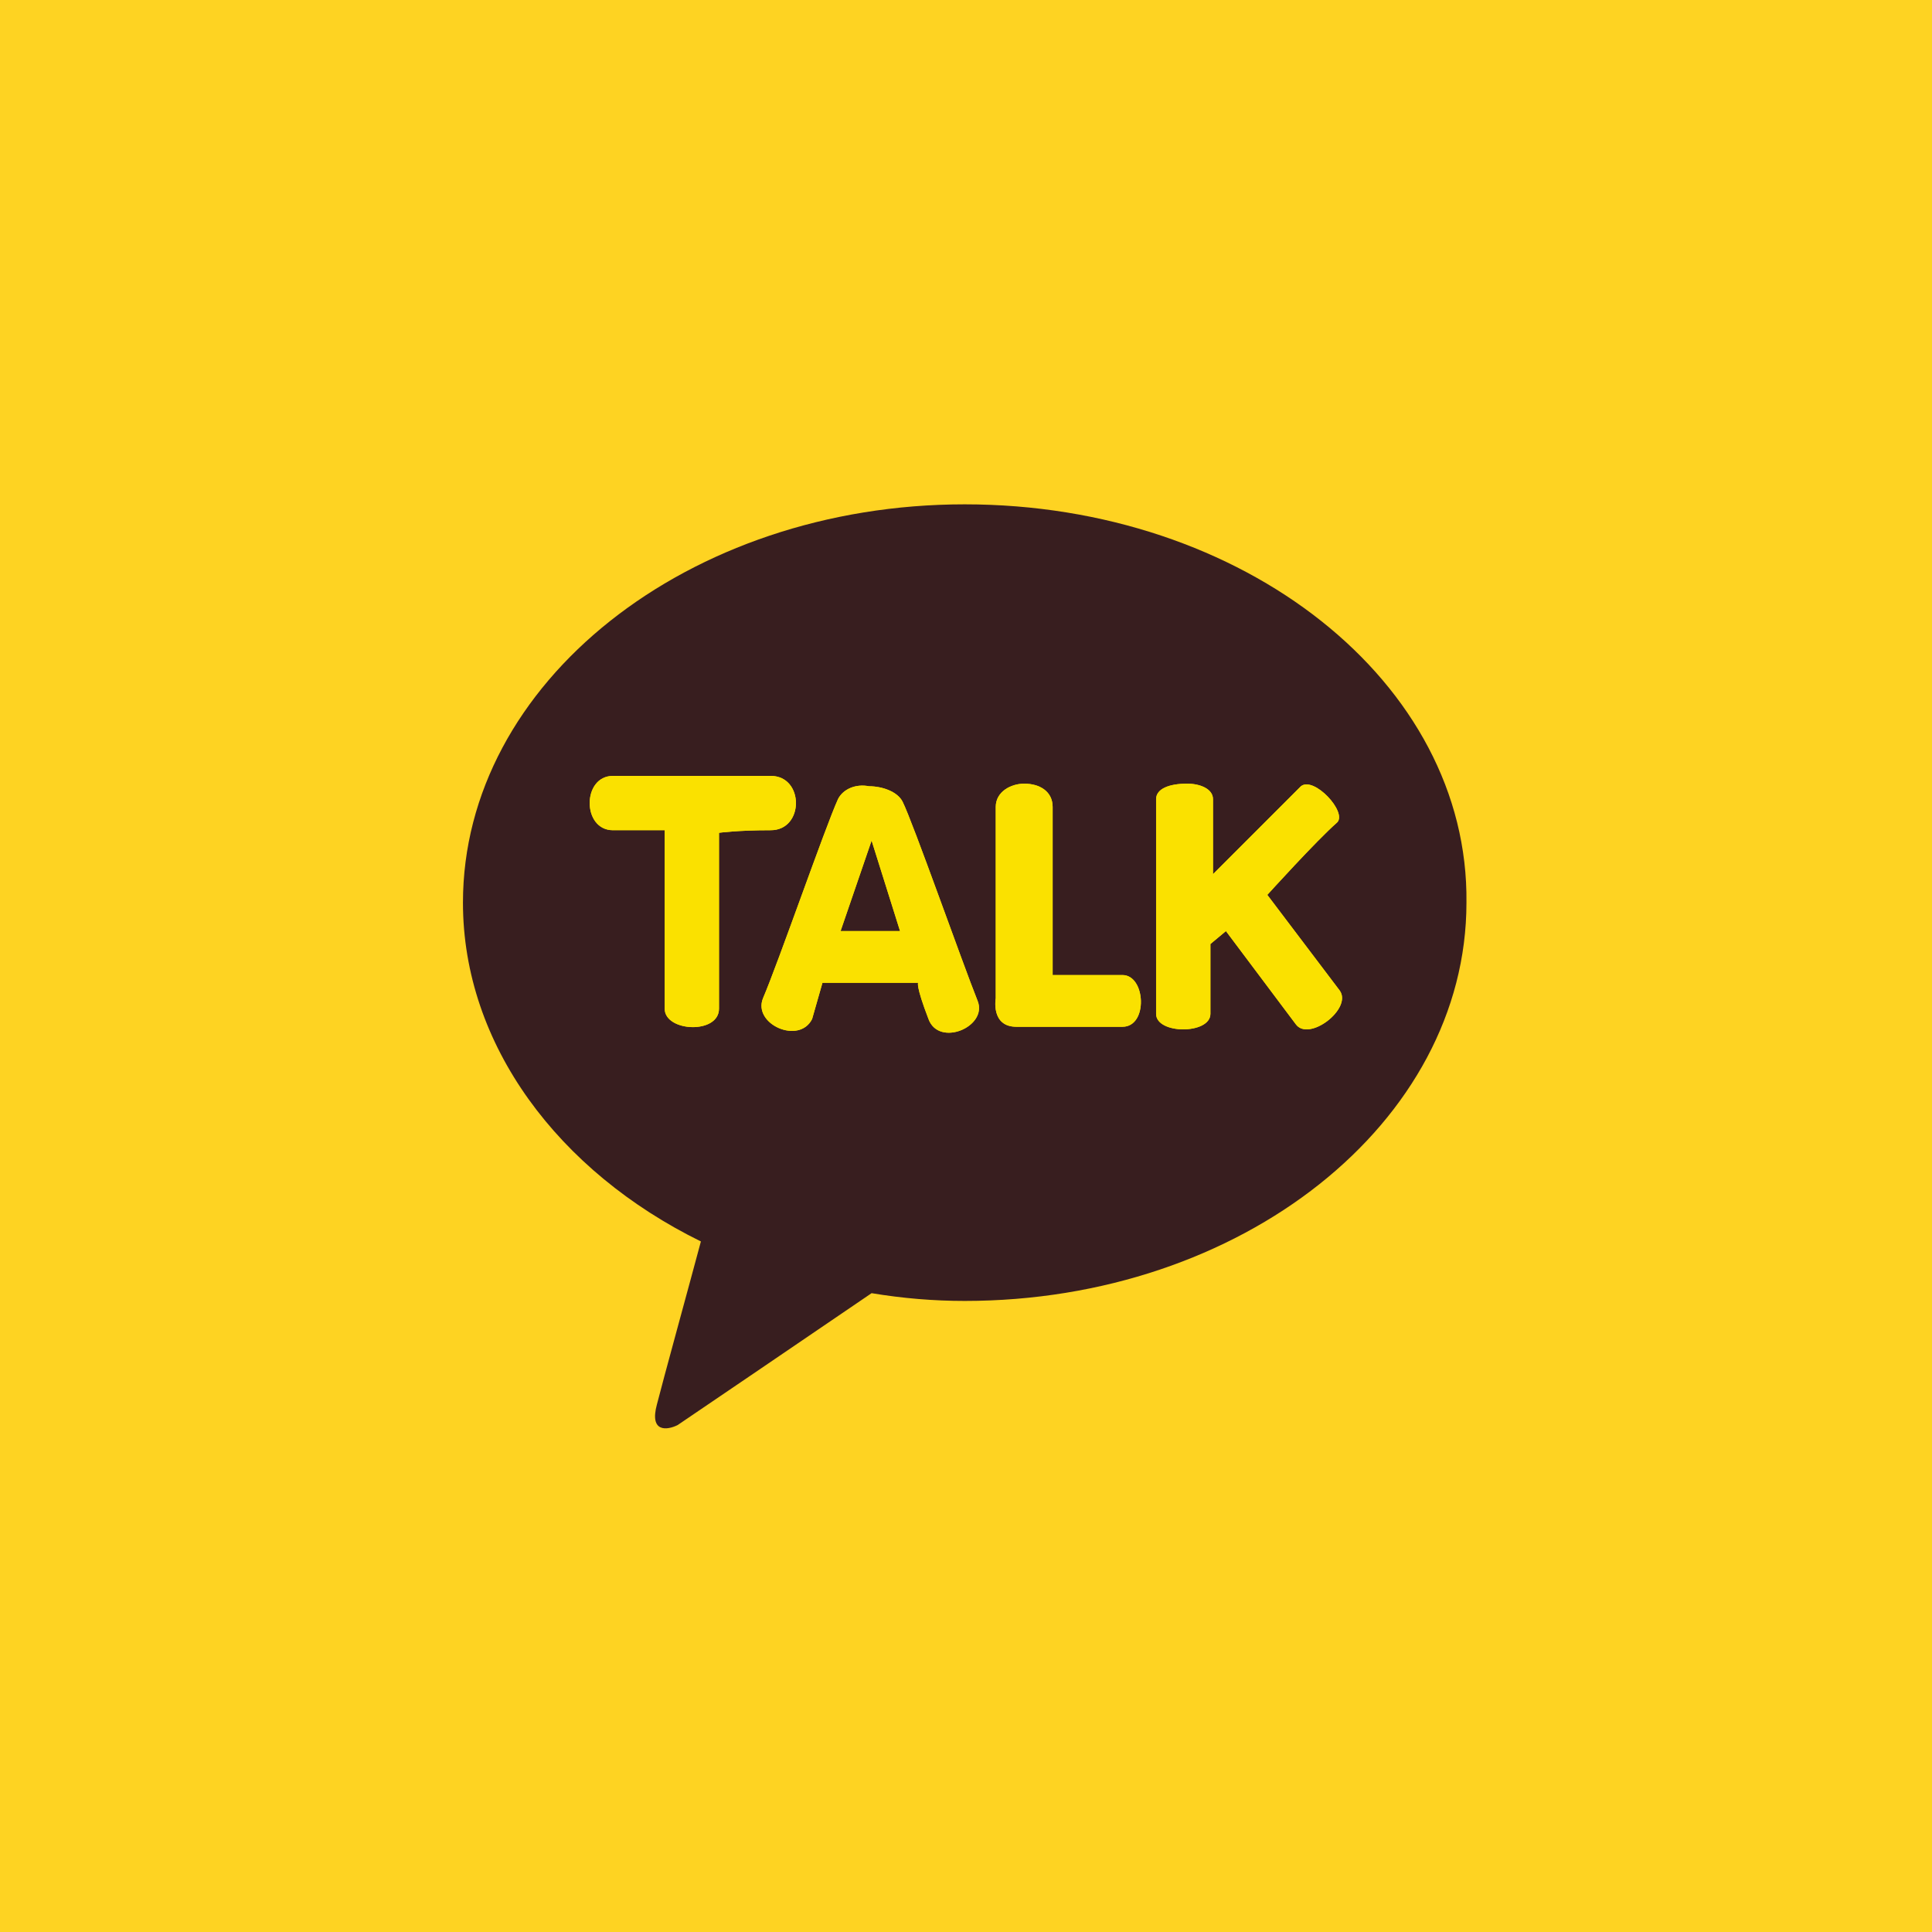 <?xml version="1.0" encoding="utf-8"?>
<!-- Generator: Adobe Illustrator 22.0.1, SVG Export Plug-In . SVG Version: 6.00 Build 0)  -->
<svg version="1.1" id="레이어_1" xmlns="http://www.w3.org/2000/svg" xmlns:xlink="http://www.w3.org/1999/xlink" x="0px"
	 y="0px" viewBox="0 0 74.7 74.7" style="enable-background:new 0 0 74.7 74.7;" xml:space="preserve">
<style type="text/css">
	.st0{fill:#FED322;}
	.st1{fill:#381E1F;}
	.st2{fill:#FAE100;}
	.st3{clip-path:url(#SVGID_2_);fill:#FAE100;}
	.st4{clip-path:url(#SVGID_5_);fill:#FAE100;}
	.st5{clip-path:url(#SVGID_7_);fill:#FAE100;}
	.st6{clip-path:url(#SVGID_9_);fill:#FAE100;}
</style>
<g>
	<rect class="st0" width="74.7" height="74.7"/>
	<g>
		<path class="st1" d="M37.3,19.5c-10.7,0-19.4,6.9-19.4,15.4c0,5.5,3.7,10.4,9.2,13.1c-0.4,1.5-1.5,5.5-1.7,6.3
			c-0.3,1.1,0.4,1,0.8,0.8c0.3-0.2,5.3-3.6,7.5-5.1c1.2,0.2,2.4,0.3,3.6,0.3c10.7,0,19.4-6.9,19.4-15.4
			C56.8,26.4,48.1,19.5,37.3,19.5"/>
		<g>
			<g>
				<g>
					<g>
						<path id="SVGID_22_" class="st2" d="M23.7,30c-1.2,0-1.2,2.1,0,2.1h2c0,0,0,5.6,0,6.9c0,0.9,2.1,1,2.1,0v-6.8
							c0,0,0.7-0.1,2-0.1s1.3-2.1,0-2.1C29.8,30,23.7,30,23.7,30z"/>
					</g>
					<g>
						<defs>
							<path id="SVGID_1_" d="M23.7,30c-1.2,0-1.2,2.1,0,2.1h2c0,0,0,5.6,0,6.9c0,0.9,2.1,1,2.1,0v-6.8c0,0,0.7-0.1,2-0.1
								s1.3-2.1,0-2.1C29.8,30,23.7,30,23.7,30z"/>
						</defs>
						<clipPath id="SVGID_2_">
							<use xlink:href="#SVGID_1_"  style="overflow:visible;"/>
						</clipPath>
						<rect x="22.5" y="30" class="st3" width="8.6" height="10"/>
					</g>
				</g>
			</g>
			<g>
				<g>
					<g>
						<path id="SVGID_16_" class="st2" d="M33.7,32.5l1.1,3.5h-2.3L33.7,32.5z M32.4,30.9c-0.5,1.1-2.3,6.3-2.9,7.7
							c-0.4,1,1.4,1.8,1.9,0.8l0.4-1.4h3.7c0,0-0.1,0.1,0.4,1.4c0.4,1.1,2.3,0.3,1.9-0.7c-0.6-1.5-2.5-6.9-2.9-7.7
							c-0.2-0.4-0.8-0.6-1.3-0.6C33.1,30.3,32.6,30.5,32.4,30.9"/>
					</g>
					<g>
						<defs>
							<path id="SVGID_3_" d="M33.7,32.5l1.1,3.5h-2.3L33.7,32.5z M32.4,30.9c-0.5,1.1-2.3,6.3-2.9,7.7c-0.4,1,1.4,1.8,1.9,0.8
								l0.4-1.4h3.7c0,0-0.1,0.1,0.4,1.4c0.4,1.1,2.3,0.3,1.9-0.7c-0.6-1.5-2.5-6.9-2.9-7.7c-0.2-0.4-0.8-0.6-1.3-0.6
								C33.1,30.3,32.6,30.5,32.4,30.9"/>
						</defs>
						<clipPath id="SVGID_5_">
							<use xlink:href="#SVGID_3_"  style="overflow:visible;"/>
						</clipPath>
						<rect x="29.1" y="30.3" class="st4" width="9.1" height="10.1"/>
					</g>
				</g>
			</g>
			<g>
				<g>
					<g>
						<path id="SVGID_10_" class="st2" d="M38.5,31.2c0,1.8,0,7.4,0,7.4s-0.2,1.1,0.8,1.1s3.1,0,4.1,0s0.9-2,0-2c-1,0-2.7,0-2.7,0
							s0-5.2,0-6.5c0-0.6-0.5-0.9-1.1-0.9C39.1,30.3,38.5,30.6,38.5,31.2"/>
					</g>
					<g>
						<defs>
							<path id="SVGID_6_" d="M38.5,31.2c0,1.8,0,7.4,0,7.4s-0.2,1.1,0.8,1.1s3.1,0,4.1,0s0.9-2,0-2c-1,0-2.7,0-2.7,0s0-5.2,0-6.5
								c0-0.6-0.5-0.9-1.1-0.9C39.1,30.3,38.5,30.6,38.5,31.2"/>
						</defs>
						<clipPath id="SVGID_7_">
							<use xlink:href="#SVGID_6_"  style="overflow:visible;"/>
						</clipPath>
						<rect x="38.4" y="30.3" class="st5" width="6" height="9.5"/>
					</g>
				</g>
			</g>
			<g>
				<g>
					<g>
						<path id="SVGID_4_" class="st2" d="M44.7,30.9c0,0.8,0,7.7,0,8.3c0,0.8,2.1,0.8,2.1,0c0-0.9,0-2.7,0-2.7l0.6-0.5l2.7,3.6
							c0.5,0.7,2.2-0.6,1.7-1.3L49,34.6c0,0,1.9-2.1,2.7-2.8c0.4-0.4-0.9-1.8-1.4-1.4c-0.4,0.4-3.4,3.4-3.4,3.4s0-1.9,0-2.9
							c0-0.4-0.5-0.6-1-0.6C45.2,30.3,44.7,30.5,44.7,30.9"/>
					</g>
					<g>
						<defs>
							<path id="SVGID_8_" d="M44.7,30.9c0,0.8,0,7.7,0,8.3c0,0.8,2.1,0.8,2.1,0c0-0.9,0-2.7,0-2.7l0.6-0.5l2.7,3.6
								c0.5,0.7,2.2-0.6,1.7-1.3L49,34.6c0,0,1.9-2.1,2.7-2.8c0.4-0.4-0.9-1.8-1.4-1.4c-0.4,0.4-3.4,3.4-3.4,3.4s0-1.9,0-2.9
								c0-0.4-0.5-0.6-1-0.6C45.2,30.3,44.7,30.5,44.7,30.9"/>
						</defs>
						<clipPath id="SVGID_9_">
							<use xlink:href="#SVGID_8_"  style="overflow:visible;"/>
						</clipPath>
						<rect x="44.7" y="29.9" class="st6" width="7.6" height="10.4"/>
					</g>
				</g>
			</g>
		</g>
	</g>
</g>
</svg>
